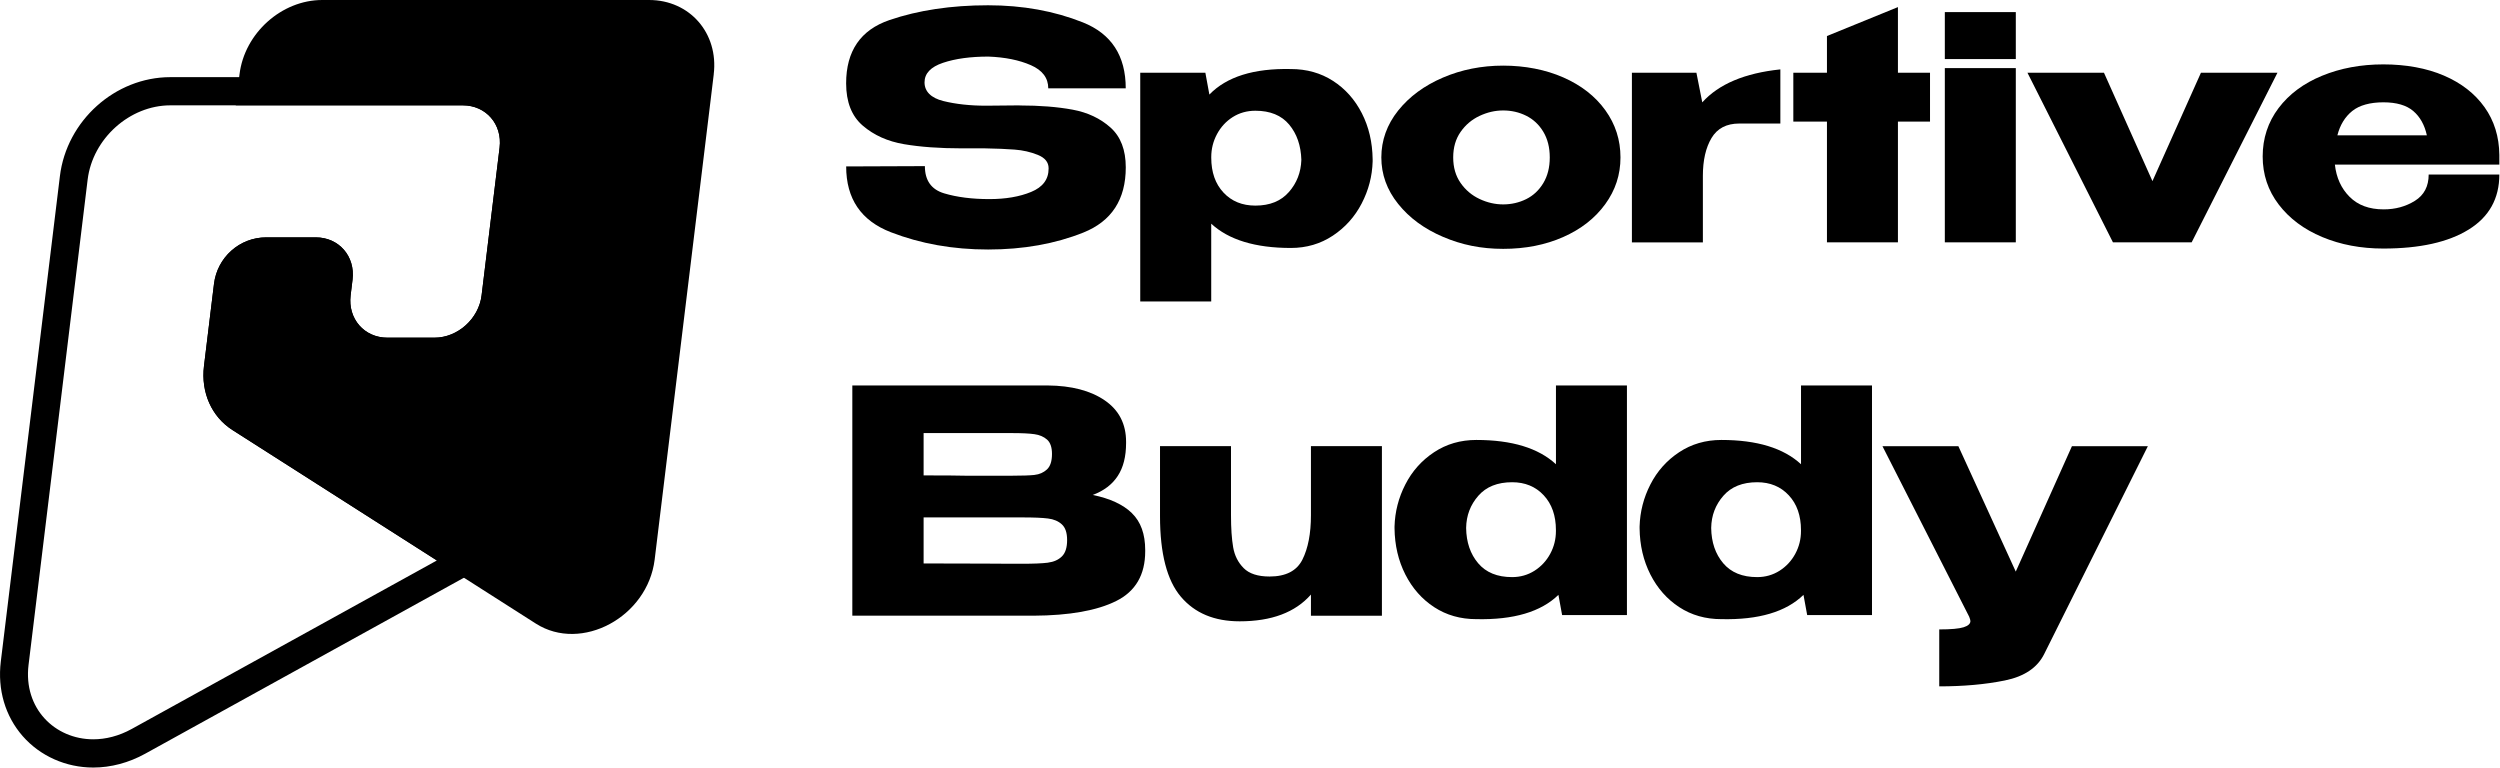 <svg width="342" height="105" viewBox="0 0 342 105" fill="none" xmlns="http://www.w3.org/2000/svg">
<g clip-path="url(#clip0_7_21)">
<path d="M139.481 14.427C142.239 14.427 144.654 14.618 146.723 15C148.791 15.382 150.522 16.199 151.917 17.446C153.312 18.693 154.006 20.513 154.006 22.895C154.006 27.294 152.07 30.265 148.201 31.815C144.333 33.359 139.991 34.133 135.176 34.133C130.36 34.133 125.955 33.348 121.877 31.772C117.793 30.196 115.756 27.198 115.756 22.768L126.524 22.726C126.524 24.683 127.403 25.925 129.16 26.45C130.918 26.976 132.981 27.236 135.344 27.236C137.565 27.236 139.476 26.912 141.065 26.254C142.654 25.601 143.449 24.535 143.449 23.06V23.017C143.449 22.195 142.954 21.585 141.97 21.187C140.986 20.789 139.928 20.55 138.802 20.465C137.676 20.38 136.323 20.322 134.75 20.295H131.581C128.539 20.295 125.903 20.104 123.666 19.722C121.429 19.34 119.55 18.497 118.03 17.191C116.509 15.886 115.751 13.955 115.751 11.403C115.751 6.977 117.73 4.091 121.682 2.743C125.634 1.395 130.134 0.722 135.171 0.722C139.897 0.722 144.217 1.502 148.133 3.062C152.043 4.622 154.001 7.63 154.001 12.087H143.402C143.402 10.67 142.607 9.609 141.018 8.914C139.428 8.219 137.492 7.826 135.213 7.741C132.765 7.741 130.697 8.023 129.008 8.59C127.318 9.158 126.476 10.05 126.476 11.27C126.476 12.49 127.334 13.398 129.05 13.822C130.766 14.247 132.708 14.459 134.876 14.459L139.476 14.416L139.481 14.427Z" fill="black"/>
<path d="M187.778 22.089C187.72 24.105 187.22 26.02 186.278 27.835C185.336 29.65 184.02 31.12 182.331 32.239C180.641 33.359 178.726 33.921 176.589 33.921C171.721 33.921 168.09 32.812 165.695 30.6V41.238H155.985V9.954H164.895L165.442 12.936C167.805 10.495 171.521 9.333 176.589 9.445C178.757 9.445 180.678 9.986 182.352 11.063C184.025 12.14 185.341 13.615 186.299 15.488C187.257 17.361 187.746 19.462 187.778 21.786V22.084V22.089ZM176.315 26.28C177.4 25.044 177.968 23.58 178.026 21.877C177.968 19.919 177.415 18.311 176.358 17.043C175.3 15.78 173.763 15.149 171.737 15.149C170.584 15.149 169.547 15.44 168.632 16.019C167.716 16.602 167 17.382 166.479 18.359C165.958 19.34 165.7 20.38 165.7 21.489V21.574C165.7 23.559 166.258 25.15 167.369 26.339C168.479 27.533 169.937 28.127 171.737 28.127C173.705 28.127 175.231 27.512 176.315 26.275V26.28Z" fill="black"/>
<path d="M213.871 10.596C216.318 11.673 218.234 13.169 219.613 15.085C220.992 17 221.681 19.149 221.681 21.532C221.681 23.914 220.986 26.02 219.592 27.936C218.197 29.851 216.287 31.348 213.85 32.425C211.413 33.502 208.677 34.043 205.64 34.043C202.603 34.043 199.967 33.497 197.409 32.404C194.846 31.311 192.799 29.809 191.267 27.893C189.73 25.978 188.967 23.856 188.967 21.532C188.967 19.208 189.736 17.043 191.267 15.127C192.799 13.212 194.841 11.71 197.388 10.617C199.935 9.524 202.687 8.978 205.64 8.978C208.592 8.978 211.424 9.519 213.871 10.596ZM208.782 27.241C209.755 26.758 210.534 26.026 211.124 25.049C211.713 24.068 212.008 22.901 212.008 21.537C212.008 20.173 211.713 19.006 211.124 18.024C210.534 17.043 209.75 16.316 208.782 15.833C207.813 15.35 206.761 15.111 205.635 15.111C204.508 15.111 203.461 15.361 202.403 15.854C201.345 16.353 200.482 17.08 199.809 18.046C199.135 19.011 198.798 20.173 198.798 21.537C198.798 22.901 199.135 24.063 199.809 25.028C200.482 25.994 201.351 26.726 202.403 27.22C203.461 27.718 204.535 27.962 205.635 27.962C206.735 27.962 207.808 27.724 208.782 27.241Z" fill="black"/>
<path d="M232.87 14.002C235.122 11.503 238.68 10.002 243.553 9.492V16.899H237.938C236.191 16.899 234.928 17.558 234.138 18.879C233.349 20.2 232.954 21.924 232.954 24.052V33.162H223.244V9.954H232.07L232.87 13.997V14.002Z" fill="black"/>
<path d="M259.637 9.954H264.026V16.634H259.637V33.147H249.927V16.634H245.327V9.954H249.927V4.929L259.637 0.971V9.954Z" fill="black"/>
<path d="M275.762 8.081H266.052V1.655H275.762V8.081ZM275.762 9.317H266.052V33.152H275.762V9.317Z" fill="black"/>
<path d="M294.461 24.768L301.087 9.954H311.554L299.818 33.152H289.051L277.357 9.954H287.824L294.45 24.768H294.461Z" fill="black"/>
<path d="M341.916 22.513H319.412C319.607 24.301 320.275 25.771 321.417 26.917C322.559 28.069 324.112 28.642 326.08 28.642C327.685 28.642 329.111 28.254 330.364 27.469C331.616 26.689 332.243 25.49 332.243 23.872H341.91C341.91 27.161 340.511 29.676 337.711 31.406C334.911 33.136 331.022 34.001 326.038 34.001C322.97 34.001 320.186 33.475 317.68 32.425C315.175 31.374 313.191 29.894 311.728 27.978C310.265 26.063 309.534 23.872 309.534 21.404C309.534 18.937 310.26 16.703 311.707 14.788C313.154 12.872 315.138 11.397 317.659 10.363C320.18 9.328 322.97 8.808 326.038 8.808C329.106 8.808 331.953 9.317 334.332 10.341C336.711 11.365 338.558 12.803 339.884 14.66C341.205 16.517 341.884 18.698 341.91 21.192V21.404V22.513H341.916ZM321.78 15.191C320.796 15.987 320.117 17.091 319.754 18.513H331.995C331.685 17.096 331.069 15.987 330.138 15.191C329.206 14.395 327.843 13.997 326.043 13.997C324.243 13.997 322.764 14.395 321.78 15.191Z" fill="black"/>
<path d="M154.848 70.203C156.059 71.381 156.664 73.063 156.664 75.249V75.419C156.664 78.624 155.348 80.89 152.717 82.206C150.086 83.527 146.307 84.201 141.381 84.227H116.598V52.731H143.323C146.586 52.757 149.191 53.442 151.133 54.774C153.075 56.105 154.048 57.994 154.048 60.435V60.605C154.048 62.451 153.67 63.953 152.906 65.115C152.149 66.277 151.007 67.142 149.486 67.71C151.849 68.192 153.638 69.02 154.848 70.198V70.203ZM141.528 64.966C142.191 64.897 142.754 64.648 143.218 64.224C143.681 63.799 143.912 63.088 143.912 62.096C143.912 61.188 143.686 60.536 143.239 60.138C142.786 59.74 142.212 59.491 141.507 59.395C140.802 59.294 139.776 59.246 138.423 59.246H126.35V65.035C129.25 65.035 131.166 65.051 132.092 65.078H138.423C139.828 65.078 140.865 65.041 141.528 64.972V64.966ZM143.365 76.969C144.154 76.868 144.786 76.587 145.265 76.12C145.744 75.653 145.981 74.904 145.981 73.886C145.981 72.867 145.738 72.177 145.265 71.737C144.786 71.296 144.154 71.026 143.365 70.93C142.575 70.829 141.397 70.782 139.818 70.782H126.35V77.08C130.318 77.08 133.139 77.085 134.813 77.101C136.486 77.117 137.634 77.122 138.255 77.122H139.818C141.391 77.122 142.575 77.075 143.365 76.974V76.969Z" fill="black"/>
<path d="M179.336 61.035H189.046V84.232H179.336V81.335C177.194 83.776 173.947 84.996 169.584 84.996C166.121 84.996 163.443 83.877 161.543 81.632C159.643 79.393 158.69 75.716 158.69 70.607V61.029H168.4V70.479C168.4 72.267 168.5 73.727 168.695 74.862C168.89 75.998 169.368 76.947 170.132 77.717C170.889 78.481 172.074 78.868 173.679 78.868C175.9 78.868 177.4 78.093 178.173 76.549C178.947 75.005 179.336 72.984 179.336 70.485V61.035Z" fill="black"/>
<path d="M212.855 52.731H222.565V84.142H213.697L213.192 81.378C210.798 83.707 207.056 84.811 201.961 84.699C199.793 84.699 197.872 84.153 196.198 83.06C194.525 81.967 193.209 80.476 192.251 78.592C191.293 76.703 190.799 74.597 190.772 72.273V72.018C190.83 70.002 191.32 68.086 192.251 66.272C193.178 64.457 194.488 62.987 196.177 61.868C197.867 60.748 199.793 60.186 201.961 60.186C206.829 60.186 210.461 61.295 212.855 63.507V52.736V52.731ZM209.919 78.078C210.834 77.494 211.55 76.724 212.071 75.759C212.592 74.793 212.85 73.758 212.85 72.649V72.522C212.85 70.538 212.292 68.946 211.182 67.757C210.071 66.564 208.629 65.969 206.856 65.969C204.856 65.969 203.314 66.585 202.235 67.821C201.151 69.057 200.593 70.522 200.567 72.225C200.593 74.183 201.146 75.796 202.214 77.053C203.282 78.316 204.829 78.948 206.856 78.948C207.982 78.948 209.003 78.656 209.919 78.078Z" fill="black"/>
<path d="M246.379 52.731H256.089V84.142H247.222L246.716 81.378C244.322 83.707 240.58 84.811 235.485 84.699C233.317 84.699 231.396 84.153 229.723 83.06C228.049 81.967 226.733 80.476 225.775 78.592C224.818 76.703 224.323 74.597 224.297 72.273V72.018C224.355 70.002 224.844 68.086 225.775 66.272C226.702 64.457 228.012 62.987 229.702 61.868C231.391 60.748 233.317 60.186 235.485 60.186C240.354 60.186 243.985 61.295 246.379 63.507V52.736V52.731ZM243.443 78.078C244.359 77.494 245.074 76.724 245.595 75.759C246.116 74.793 246.374 73.758 246.374 72.649V72.522C246.374 70.538 245.816 68.946 244.706 67.757C243.595 66.564 242.153 65.969 240.38 65.969C238.38 65.969 236.838 66.585 235.759 67.821C234.675 69.057 234.117 70.522 234.091 72.225C234.117 74.183 234.67 75.796 235.738 77.053C236.806 78.316 238.354 78.948 240.38 78.948C241.506 78.948 242.527 78.656 243.443 78.078Z" fill="black"/>
<path d="M293.829 61.035L279.646 89.469C278.714 91.342 276.925 92.547 274.262 93.088C271.604 93.629 268.61 93.895 265.289 93.895V86.105C266.894 86.105 268.005 86.005 268.626 85.808C269.247 85.612 269.552 85.325 269.552 84.959C269.552 84.848 269.494 84.646 269.383 84.365L257.521 61.04H267.905L275.757 78.194L283.44 61.04H293.824L293.829 61.035Z" fill="black"/>
<path d="M63.317 14.411C66.48 14.411 68.733 17 68.343 20.189L65.88 40.416C65.491 43.605 62.612 46.194 59.444 46.194H52.991C49.828 46.194 47.576 43.605 47.965 40.416L48.229 38.251C48.618 35.062 46.365 32.473 43.203 32.473H36.413C32.777 32.473 29.714 35.205 29.272 38.845L27.904 50.078C27.467 53.681 28.951 57.018 31.814 58.838L59.765 76.671L18.02 99.721C16.262 100.692 14.462 101.137 12.762 101.137C7.5 101.137 3.184 96.898 3.905 90.96L8.357 54.418L11.031 32.446L11.989 24.572C12.673 18.958 17.741 14.411 23.304 14.411H63.312M63.312 10.554H23.304C15.757 10.554 9.115 16.502 8.194 24.1L7.236 31.974L4.563 53.946L0.11 90.493C-0.358 94.34 0.71 97.964 3.11 100.707C5.505 103.435 9.02 105 12.762 105C15.168 105 17.62 104.347 19.857 103.111L61.601 80.062L67.291 76.921L61.807 73.424L33.856 55.591C32.245 54.561 31.44 52.683 31.698 50.555L33.066 39.323C33.272 37.619 34.714 36.335 36.413 36.335H43.203C43.618 36.335 43.955 36.468 44.171 36.712C44.397 36.972 44.487 37.343 44.434 37.789L44.171 39.954C43.85 42.581 44.623 45.175 46.297 47.08C47.96 48.974 50.397 50.057 52.991 50.057H59.444C64.554 50.057 69.048 46.029 69.675 40.893L72.138 20.667C72.459 18.04 71.685 15.446 70.011 13.541C68.348 11.647 65.912 10.564 63.312 10.564V10.554Z" fill="black"/>
<path d="M97.636 10.161C98.32 4.547 94.362 0 88.794 0H44.081C38.513 0 33.45 4.547 32.766 10.161L32.251 14.411H63.317C66.48 14.411 68.733 17 68.343 20.189L65.88 40.416C65.491 43.605 62.612 46.194 59.444 46.194H52.991C49.828 46.194 47.576 43.605 47.965 40.416L48.228 38.251C48.618 35.062 46.365 32.473 43.203 32.473H36.413C32.777 32.473 29.714 35.205 29.272 38.845L27.903 50.078C27.467 53.681 28.951 57.018 31.814 58.838L59.765 76.671L73.306 85.309C79.542 89.289 88.6 84.402 89.558 76.549L93.263 46.125L97.178 13.981L97.641 10.161H97.636Z" fill="black"/>
</g>
<defs>
<clipPath id="clip0_7_21">
<rect width="342" height="105" fill="white"/>
</clipPath>
</defs>
</svg>
